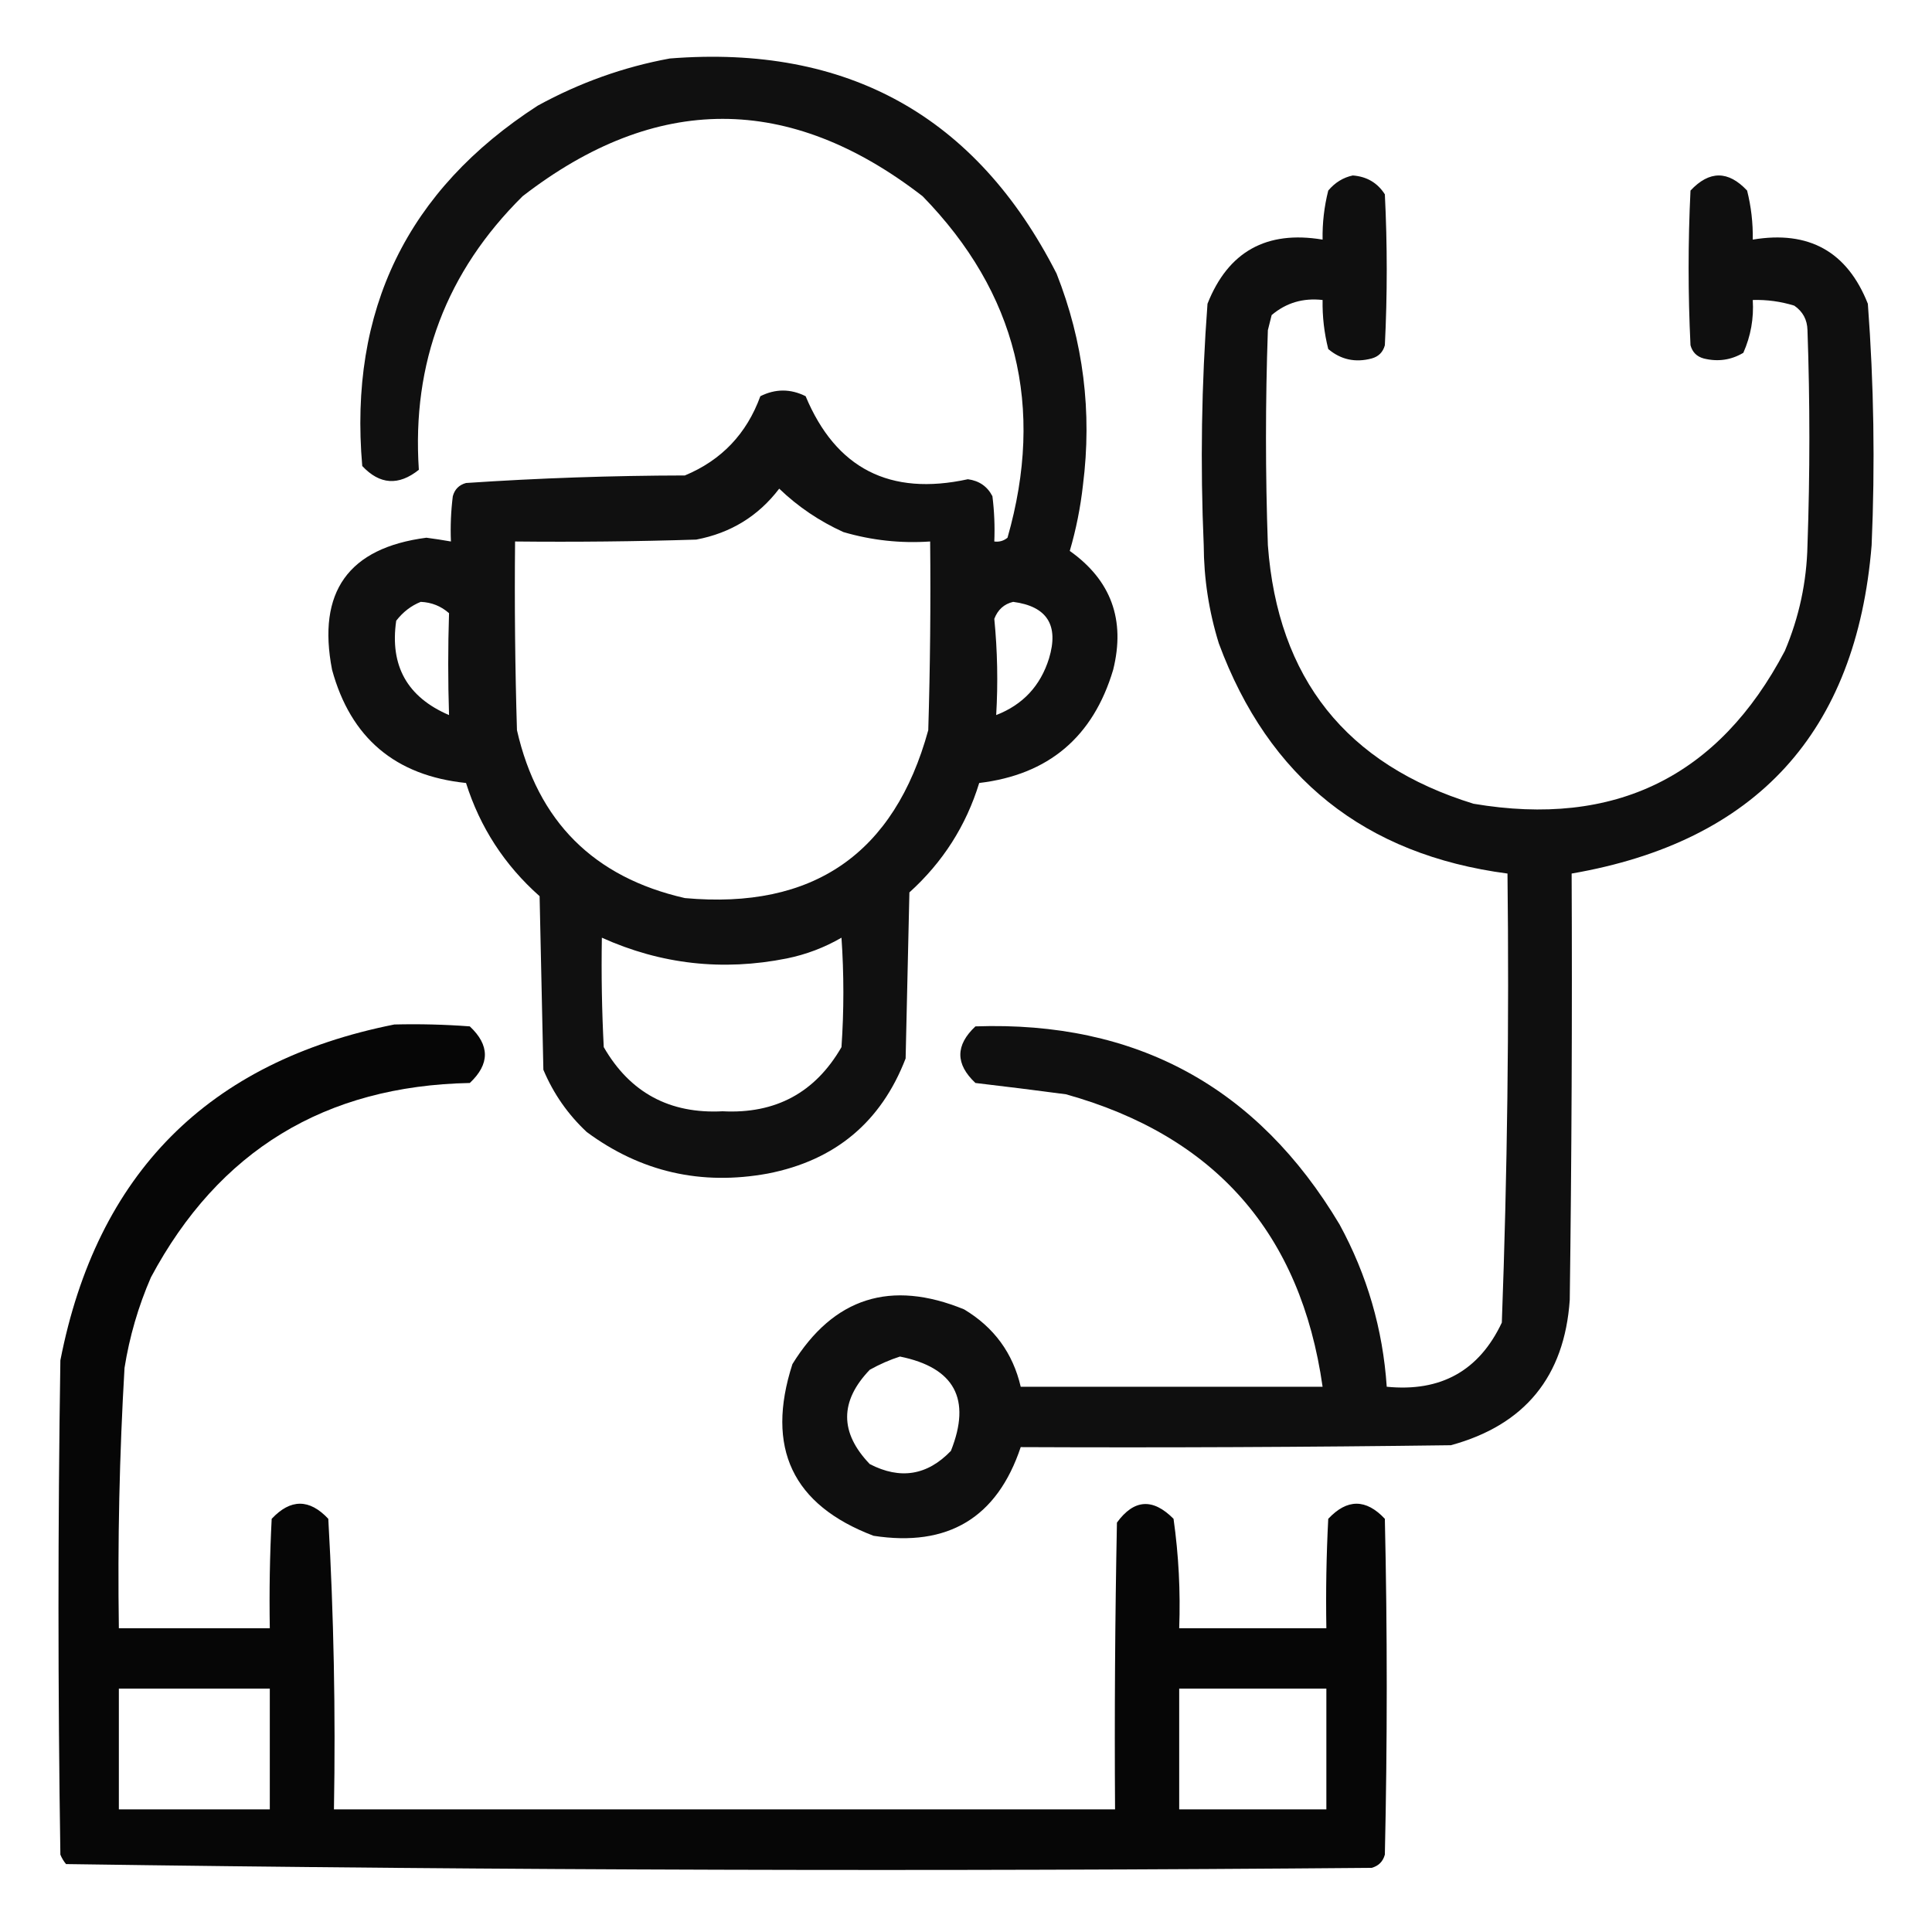 <?xml version="1.0" encoding="UTF-8"?>
<!DOCTYPE svg PUBLIC "-//W3C//DTD SVG 1.1//EN" "http://www.w3.org/Graphics/SVG/1.1/DTD/svg11.dtd">
<svg xmlns="http://www.w3.org/2000/svg" version="1.1" width="512px" height="512px" style="shape-rendering:geometricPrecision; text-rendering:geometricPrecision; image-rendering:optimizeQuality; fill-rule:evenodd; clip-rule:evenodd" xmlns:xlink="http://www.w3.org/1999/xlink">
<g><path style="opacity:0.936" fill="#000000" d="M 177.5,15.5 C 224.571,11.776 258.738,30.776 280,72.5C 287.112,90.521 289.446,109.187 287,128.5C 286.339,134.471 285.172,140.305 283.5,146C 294.458,153.773 298.291,164.273 295,177.5C 289.698,195.307 277.865,205.307 259.5,207.5C 256.025,218.823 249.858,228.49 241,236.5C 240.667,251.167 240.333,265.833 240,280.5C 233.507,297.346 221.341,307.512 203.5,311C 185.803,314.241 169.803,310.574 155.5,300C 150.498,295.329 146.665,289.829 144,283.5C 143.667,268.167 143.333,252.833 143,237.5C 133.723,229.273 127.223,219.273 123.5,207.5C 104.767,205.564 92.933,195.564 88,177.5C 83.994,156.859 92.327,145.192 113,142.5C 115.187,142.788 117.354,143.122 119.5,143.5C 119.334,139.486 119.501,135.486 120,131.5C 120.5,129.667 121.667,128.5 123.5,128C 142.769,126.704 162.102,126.037 181.5,126C 191.203,121.962 197.87,114.962 201.5,105C 205.5,103 209.5,103 213.5,105C 221.517,124.178 235.851,131.511 256.5,127C 259.494,127.406 261.661,128.906 263,131.5C 263.499,135.486 263.666,139.486 263.5,143.5C 264.822,143.67 265.989,143.337 267,142.5C 276.937,107.75 269.437,77.583 244.5,52C 209.167,24.667 173.833,24.667 138.5,52C 118.277,72.005 109.111,96.172 111,124.5C 105.643,128.787 100.643,128.453 96,123.5C 92.404,82.195 107.904,50.361 142.5,28C 153.611,21.91 165.278,17.743 177.5,15.5 Z M 206.5,129.5 C 211.447,134.26 217.114,138.094 223.5,141C 230.997,143.199 238.663,144.032 246.5,143.5C 246.667,160.17 246.5,176.837 246,193.5C 237.009,226.259 215.509,241.092 181.5,238C 157.333,232.5 142.5,217.667 137,193.5C 136.5,176.837 136.333,160.17 136.5,143.5C 152.503,143.667 168.503,143.5 184.5,143C 193.628,141.276 200.962,136.776 206.5,129.5 Z M 111.5,159.5 C 114.374,159.623 116.874,160.623 119,162.5C 118.709,171.48 118.709,180.48 119,189.5C 107.931,184.762 103.264,176.428 105,164.5C 106.805,162.174 108.972,160.508 111.5,159.5 Z M 268.5,159.5 C 277.495,160.681 280.662,165.681 278,174.5C 275.733,181.766 271.066,186.766 264,189.5C 264.502,180.979 264.335,172.479 263.5,164C 264.43,161.565 266.097,160.065 268.5,159.5 Z M 159.5,248.5 C 175.167,255.561 191.5,257.394 208.5,254C 213.651,252.951 218.484,251.117 223,248.5C 223.667,258.167 223.667,267.833 223,277.5C 216.045,289.563 205.545,295.23 191.5,294.5C 177.455,295.23 166.955,289.563 160,277.5C 159.5,267.839 159.334,258.172 159.5,248.5 Z"/></g>
<g><path style="opacity:0.941" fill="#000000" d="M 358.5,46.5 C 362.221,46.783 365.054,48.45 367,51.5C 367.667,64.833 367.667,78.167 367,91.5C 366.5,93.333 365.333,94.5 363.5,95C 359.171,96.151 355.338,95.318 352,92.5C 350.925,88.23 350.425,83.897 350.5,79.5C 345.34,78.911 340.84,80.245 337,83.5C 336.667,84.833 336.333,86.167 336,87.5C 335.333,106.5 335.333,125.5 336,144.5C 338.619,179.778 356.785,202.611 390.5,213C 427.975,219.345 455.475,205.845 473,172.5C 476.79,163.549 478.79,154.216 479,144.5C 479.667,125.5 479.667,106.5 479,87.5C 478.934,84.724 477.768,82.558 475.5,81C 471.914,79.892 468.247,79.392 464.5,79.5C 464.807,84.382 463.974,89.049 462,93.5C 458.744,95.428 455.244,95.928 451.5,95C 449.667,94.5 448.5,93.333 448,91.5C 447.333,77.833 447.333,64.167 448,50.5C 453,45.167 458,45.167 463,50.5C 464.075,54.77 464.575,59.103 464.5,63.5C 479.367,61.011 489.534,66.678 495,80.5C 496.597,101.796 496.93,123.129 496,144.5C 491.958,194.041 465.458,223.041 416.5,231.5C 416.667,269.168 416.5,306.835 416,344.5C 414.599,364.813 404.099,377.647 384.5,383C 346.501,383.5 308.501,383.667 270.5,383.5C 264.245,402.215 251.245,410.049 231.5,407C 210.01,398.846 202.843,383.68 210,361.5C 220.888,343.872 236.055,339.039 255.5,347C 263.421,351.746 268.421,358.58 270.5,367.5C 297.167,367.5 323.833,367.5 350.5,367.5C 344.722,326.886 322.055,301.053 282.5,290C 274.509,288.94 266.509,287.94 258.5,287C 253.167,282 253.167,277 258.5,272C 301.08,270.537 333.246,288.037 355,324.5C 362.309,337.925 366.475,352.258 367.5,367.5C 381.823,368.929 391.99,363.262 398,350.5C 399.458,310.864 399.958,271.197 399.5,231.5C 361.702,226.53 336.202,206.197 323,170.5C 320.373,162.033 319.04,153.366 319,144.5C 318.07,123.129 318.403,101.796 320,80.5C 325.466,66.678 335.633,61.011 350.5,63.5C 350.425,59.103 350.925,54.77 352,50.5C 353.792,48.372 355.958,47.039 358.5,46.5 Z M 238.5,359.5 C 252.967,362.433 257.467,370.766 252,384.5C 245.749,391.011 238.582,392.177 230.5,388C 222.5,379.667 222.5,371.333 230.5,363C 233.158,361.522 235.825,360.355 238.5,359.5 Z"/></g>
<g><path style="opacity:0.975" fill="#000000" d="M 104.5,271.5 C 111.175,271.334 117.842,271.5 124.5,272C 129.833,277 129.833,282 124.5,287C 86.122,287.758 57.956,304.924 40,338.5C 36.654,346.203 34.321,354.203 33,362.5C 31.655,385.477 31.155,408.477 31.5,431.5C 44.833,431.5 58.167,431.5 71.5,431.5C 71.334,421.828 71.5,412.161 72,402.5C 77,397.167 82,397.167 87,402.5C 88.453,428.123 88.953,453.79 88.5,479.5C 157.5,479.5 226.5,479.5 295.5,479.5C 295.333,454.164 295.5,428.831 296,403.5C 300.52,397.296 305.52,396.963 311,402.5C 312.359,412.109 312.859,421.776 312.5,431.5C 325.5,431.5 338.5,431.5 351.5,431.5C 351.334,421.828 351.5,412.161 352,402.5C 357,397.167 362,397.167 367,402.5C 367.667,432.167 367.667,461.833 367,491.5C 366.5,493.333 365.333,494.5 363.5,495C 248.086,495.996 132.753,495.663 17.5,494C 16.874,493.25 16.374,492.416 16,491.5C 15.333,447.833 15.333,404.167 16,360.5C 25.68,310.987 55.18,281.321 104.5,271.5 Z M 31.5,447.5 C 44.833,447.5 58.167,447.5 71.5,447.5C 71.5,458.167 71.5,468.833 71.5,479.5C 58.167,479.5 44.833,479.5 31.5,479.5C 31.5,468.833 31.5,458.167 31.5,447.5 Z M 312.5,447.5 C 325.5,447.5 338.5,447.5 351.5,447.5C 351.5,458.167 351.5,468.833 351.5,479.5C 338.5,479.5 325.5,479.5 312.5,479.5C 312.5,468.833 312.5,458.167 312.5,447.5 Z"/></g>
</svg>

